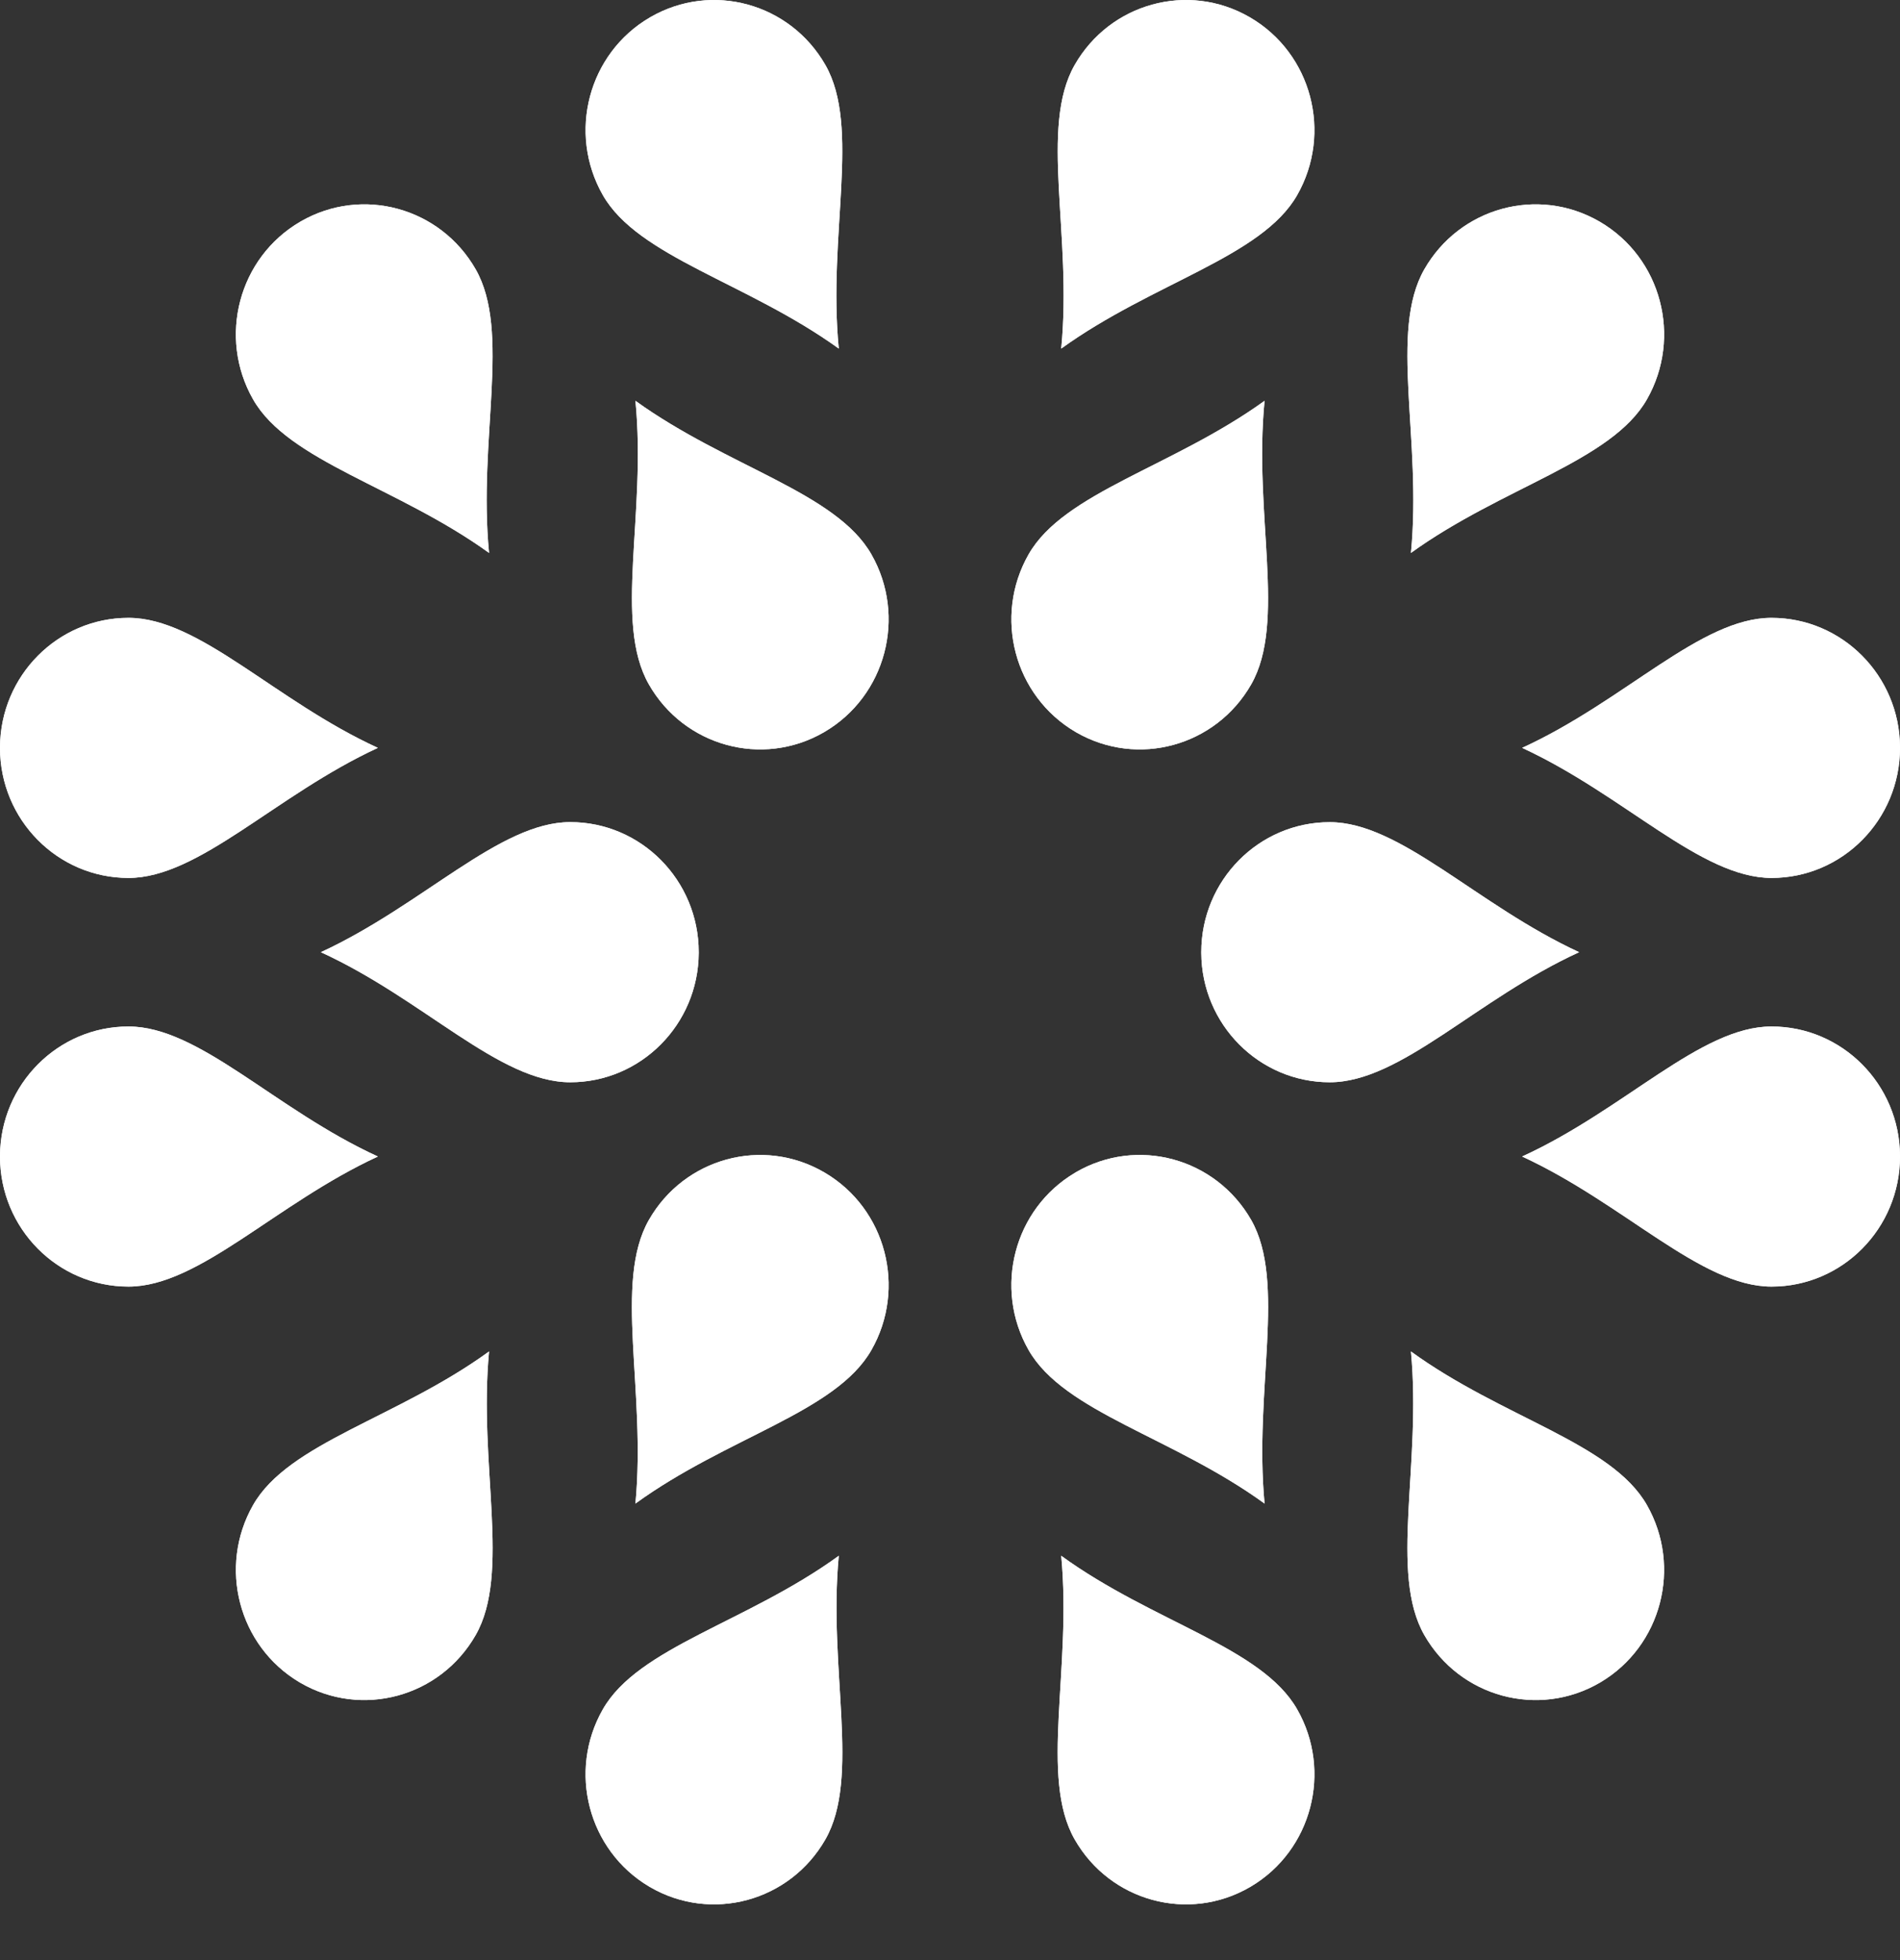 <svg width="32" height="33" viewBox="0 0 32 33" fill="none" xmlns="http://www.w3.org/2000/svg">
<rect x="0" y="0" width="32" height="33" fill="#333333" stroke="none"/>
<path d="M18.128 12.331C19.161 12.925 20.477 12.565 21.073 11.522C21.67 10.475 21.11 8.665 21.298 6.748C19.755 7.861 17.919 8.289 17.324 9.333C16.726 10.38 17.081 11.719 18.116 12.324L18.128 12.331Z" fill="white"/>
<path d="M21.043 0.287C20.01 -0.308 18.694 0.052 18.099 1.095C17.501 2.142 18.061 3.952 17.873 5.869C19.416 4.756 21.252 4.328 21.847 3.285C22.445 2.237 22.09 0.898 21.055 0.294L21.043 0.287Z" fill="white"/>
<path d="M5.043 28.322C4.018 27.714 3.668 26.381 4.263 25.338C4.861 24.29 6.69 23.876 8.237 22.753C8.056 24.662 8.607 26.484 8.012 27.527C7.414 28.574 6.09 28.933 5.055 28.329L5.043 28.322Z" fill="white"/>
<path d="M26.933 3.727C25.9 3.132 24.584 3.492 23.988 4.535C23.39 5.582 23.95 7.392 23.763 9.309C25.306 8.196 27.142 7.768 27.737 6.725C28.335 5.677 27.98 4.338 26.945 3.734L26.933 3.727Z" fill="white"/>
<path d="M10.933 31.762C9.907 31.154 9.557 29.821 10.153 28.778C10.75 27.73 12.58 27.316 14.127 26.193C13.946 28.102 14.497 29.924 13.902 30.967C13.304 32.014 11.98 32.373 10.945 31.769L10.933 31.762Z" fill="white"/>
<path d="M13.896 19.746C14.922 20.353 15.272 21.686 14.676 22.73C14.079 23.777 12.249 24.191 10.702 25.314C10.883 23.406 10.332 21.583 10.928 20.54C11.525 19.493 12.849 19.134 13.884 19.739L13.896 19.746Z" fill="white"/>
<path d="M18.128 12.331C19.161 12.925 20.477 12.565 21.073 11.522C21.67 10.475 21.11 8.665 21.298 6.748C19.755 7.861 17.919 8.289 17.324 9.333C16.726 10.38 17.081 11.719 18.116 12.324L18.128 12.331Z" fill="white"/>
<path d="M21.043 0.287C20.01 -0.308 18.694 0.052 18.099 1.095C17.501 2.142 18.061 3.952 17.873 5.869C19.416 4.756 21.252 4.328 21.847 3.285C22.445 2.237 22.09 0.898 21.055 0.294L21.043 0.287Z" fill="white"/>
<path d="M5.043 28.322C4.018 27.714 3.668 26.381 4.263 25.338C4.861 24.29 6.69 23.876 8.237 22.753C8.056 24.662 8.607 26.484 8.012 27.527C7.414 28.574 6.09 28.933 5.055 28.329L5.043 28.322Z" fill="white"/>
<path d="M26.933 3.727C25.9 3.132 24.584 3.492 23.988 4.535C23.39 5.582 23.95 7.392 23.763 9.309C25.306 8.196 27.142 7.768 27.737 6.725C28.335 5.677 27.98 4.338 26.945 3.734L26.933 3.727Z" fill="white"/>
<path d="M10.933 31.762C9.907 31.154 9.557 29.821 10.153 28.778C10.75 27.73 12.58 27.316 14.127 26.193C13.946 28.102 14.497 29.924 13.902 30.967C13.304 32.014 11.98 32.373 10.945 31.769L10.933 31.762Z" fill="white"/>
<path d="M13.896 19.746C14.922 20.353 15.272 21.686 14.676 22.73C14.079 23.777 12.249 24.191 10.702 25.314C10.883 23.406 10.332 21.583 10.928 20.54C11.525 19.493 12.849 19.134 13.884 19.739L13.896 19.746Z" fill="white"/>
<path d="M20.232 16.045C20.239 17.247 21.206 18.221 22.396 18.221C23.592 18.221 24.861 16.825 26.596 16.031C24.872 15.236 23.587 13.842 22.396 13.842C21.201 13.842 20.232 14.822 20.232 16.031L20.232 16.045Z" fill="white"/>
<path d="M32 12.577C31.992 11.375 31.026 10.402 29.836 10.402C28.64 10.402 27.371 11.797 25.636 12.591C27.36 13.387 28.645 14.781 29.836 14.781C31.031 14.781 32 13.8 32 12.591L32 12.577Z" fill="white"/>
<path d="M6.63755e-05 12.577C0.008 11.375 0.974 10.402 2.164 10.402C3.36 10.402 4.629 11.797 6.364 12.591C4.64 13.387 3.355 14.781 2.164 14.781C0.969 14.781 -1.4525e-08 13.8 2.92041e-08 12.591L6.63755e-05 12.577Z" fill="white"/>
<path d="M32 19.457C31.992 18.255 31.026 17.282 29.836 17.282C28.64 17.282 27.371 18.677 25.636 19.471C27.36 20.267 28.645 21.661 29.836 21.661C31.031 21.661 32 20.68 32 19.471L32 19.457Z" fill="white"/>
<path d="M6.62238e-05 19.457C0.008 18.255 0.974 17.282 2.164 17.282C3.36 17.282 4.629 18.677 6.364 19.471C4.64 20.267 3.355 21.661 2.164 21.661C0.969 21.661 -4.37291e-08 20.68 0 19.471L6.62238e-05 19.457Z" fill="white"/>
<path d="M11.768 16.045C11.761 17.247 10.794 18.221 9.604 18.221C8.408 18.221 7.139 16.825 5.404 16.031C7.128 15.235 8.413 13.841 9.604 13.841C10.799 13.841 11.768 14.822 11.768 16.031L11.768 16.045Z" fill="white"/>
<path d="M20.232 16.045C20.239 17.247 21.206 18.221 22.396 18.221C23.592 18.221 24.861 16.825 26.596 16.031C24.872 15.236 23.587 13.842 22.396 13.842C21.201 13.842 20.232 14.822 20.232 16.031L20.232 16.045Z" fill="white"/>
<path d="M32 12.577C31.992 11.375 31.026 10.402 29.836 10.402C28.64 10.402 27.371 11.797 25.636 12.591C27.36 13.387 28.645 14.781 29.836 14.781C31.031 14.781 32 13.8 32 12.591L32 12.577Z" fill="white"/>
<path d="M6.63755e-05 12.577C0.008 11.375 0.974 10.402 2.164 10.402C3.36 10.402 4.629 11.797 6.364 12.591C4.64 13.387 3.355 14.781 2.164 14.781C0.969 14.781 -1.4525e-08 13.8 2.92041e-08 12.591L6.63755e-05 12.577Z" fill="white"/>
<path d="M32 19.457C31.992 18.255 31.026 17.282 29.836 17.282C28.64 17.282 27.371 18.677 25.636 19.471C27.36 20.267 28.645 21.661 29.836 21.661C31.031 21.661 32 20.68 32 19.471L32 19.457Z" fill="white"/>
<path d="M6.62238e-05 19.457C0.008 18.255 0.974 17.282 2.164 17.282C3.36 17.282 4.629 18.677 6.364 19.471C4.64 20.267 3.355 21.661 2.164 21.661C0.969 21.661 -4.37291e-08 20.68 0 19.471L6.62238e-05 19.457Z" fill="white"/>
<path d="M11.768 16.045C11.761 17.247 10.794 18.221 9.604 18.221C8.408 18.221 7.139 16.825 5.404 16.031C7.128 15.235 8.413 13.841 9.604 13.841C10.799 13.841 11.768 14.822 11.768 16.031L11.768 16.045Z" fill="white"/>
<path d="M13.872 12.331C12.839 12.925 11.523 12.565 10.928 11.522C10.33 10.475 10.89 8.665 10.702 6.748C12.245 7.861 14.081 8.289 14.676 9.333C15.274 10.38 14.919 11.719 13.884 12.324L13.872 12.331Z" fill="white"/>
<path d="M10.957 0.287C11.99 -0.308 13.306 0.052 13.902 1.095C14.499 2.142 13.939 3.952 14.127 5.869C12.584 4.756 10.748 4.328 10.153 3.285C9.555 2.237 9.91 0.898 10.945 0.294L10.957 0.287Z" fill="white"/>
<path d="M26.957 28.322C27.982 27.714 28.332 26.381 27.737 25.338C27.139 24.29 25.31 23.876 23.763 22.753C23.944 24.662 23.393 26.484 23.988 27.527C24.586 28.574 25.91 28.933 26.945 28.329L26.957 28.322Z" fill="white"/>
<path d="M5.067 3.727C6.1 3.132 7.416 3.492 8.012 4.535C8.609 5.582 8.05 7.392 8.237 9.309C6.694 8.196 4.858 7.768 4.263 6.725C3.665 5.677 4.02 4.338 5.055 3.734L5.067 3.727Z" fill="white"/>
<path d="M21.067 31.762C22.093 31.154 22.443 29.821 21.847 28.778C21.25 27.73 19.42 27.316 17.873 26.193C18.054 28.102 17.503 29.924 18.099 30.967C18.696 32.014 20.02 32.373 21.055 31.769L21.067 31.762Z" fill="white"/>
<path d="M18.104 19.746C17.078 20.353 16.728 21.686 17.324 22.73C17.922 23.777 19.751 24.191 21.298 25.314C21.117 23.406 21.668 21.583 21.073 20.54C20.475 19.493 19.151 19.134 18.116 19.738L18.104 19.746Z" fill="white"/>
<path d="M13.872 12.331C12.839 12.925 11.523 12.565 10.928 11.522C10.33 10.475 10.89 8.665 10.702 6.748C12.245 7.861 14.081 8.289 14.676 9.333C15.274 10.38 14.919 11.719 13.884 12.324L13.872 12.331Z" fill="white"/>
<path d="M10.957 0.287C11.99 -0.308 13.306 0.052 13.902 1.095C14.499 2.142 13.939 3.952 14.127 5.869C12.584 4.756 10.748 4.328 10.153 3.285C9.555 2.237 9.91 0.898 10.945 0.294L10.957 0.287Z" fill="white"/>
<path d="M26.957 28.322C27.982 27.714 28.332 26.381 27.737 25.338C27.139 24.29 25.31 23.876 23.763 22.753C23.944 24.662 23.393 26.484 23.988 27.527C24.586 28.574 25.91 28.933 26.945 28.329L26.957 28.322Z" fill="white"/>
<path d="M5.067 3.727C6.1 3.132 7.416 3.492 8.012 4.535C8.609 5.582 8.05 7.392 8.237 9.309C6.694 8.196 4.858 7.768 4.263 6.725C3.665 5.677 4.02 4.338 5.055 3.734L5.067 3.727Z" fill="white"/>
<path d="M21.067 31.762C22.093 31.154 22.443 29.821 21.847 28.778C21.25 27.73 19.42 27.316 17.873 26.193C18.054 28.102 17.503 29.924 18.099 30.967C18.696 32.014 20.02 32.373 21.055 31.769L21.067 31.762Z" fill="white"/>
<path d="M18.104 19.746C17.078 20.353 16.728 21.686 17.324 22.73C17.922 23.777 19.751 24.191 21.298 25.314C21.117 23.406 21.668 21.583 21.073 20.54C20.475 19.493 19.151 19.134 18.116 19.738L18.104 19.746Z" fill="white"/>
</svg>
